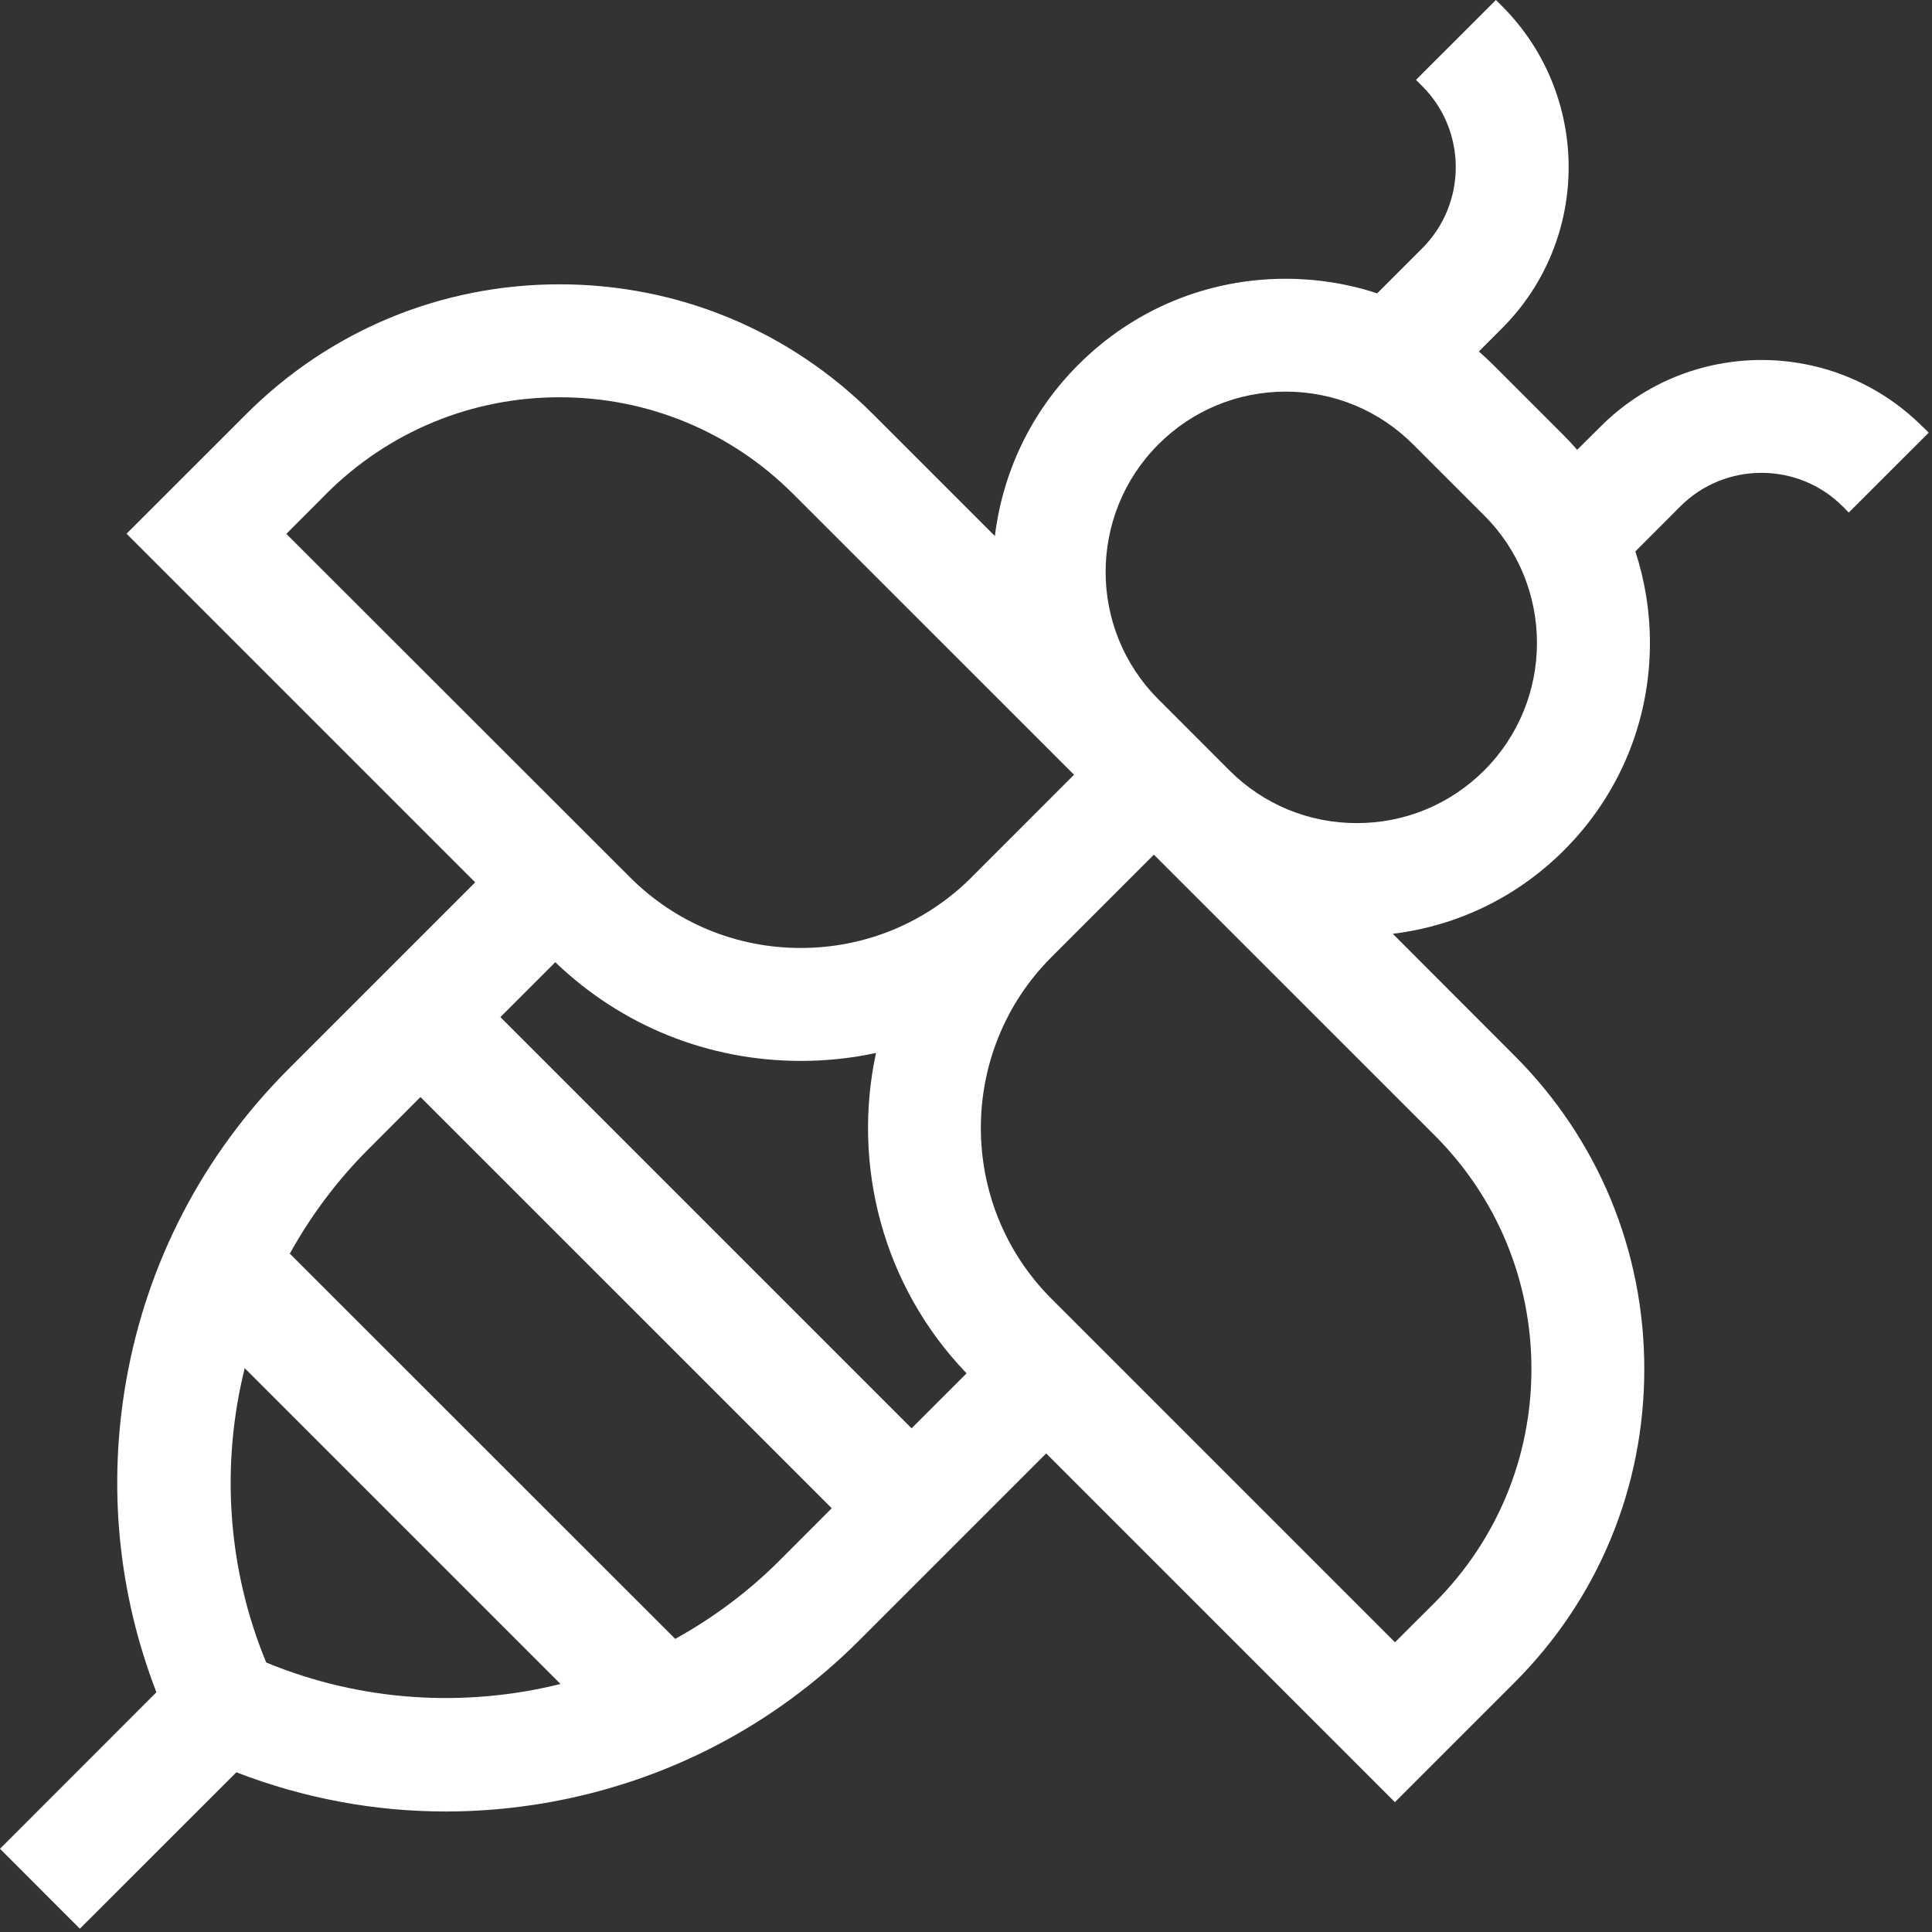 <svg xmlns="http://www.w3.org/2000/svg" width="24" height="24" viewBox="0 0 24 24">
    <rect x="0" y="0" width="24" height="24" fill="#333333" stroke="none"/>
    <g fill="none" fill-rule="evenodd">
        <g fill="#FFF">
            <g>
                <g>
                    <g>
                        <g>
                            <path d="M23.882 5.3c-1.103-1.104-2.898-1.104-4 0l-.29.288c-.052-.06-.106-.119-.163-.176l-.882-.882c-.057-.057-.116-.111-.176-.164l.288-.288c1.103-1.104 1.103-2.898 0-4.002L18.583 0l-.993.992.077.077c.556.556.556 1.46 0 2.016l-.559.559c-.362-.119-.745-.181-1.137-.181-.973 0-1.887.379-2.575 1.067-.597.596-.942 1.35-1.037 2.129l-1.513-1.513c-1.04-1.04-2.423-1.614-3.895-1.614-1.47 0-2.854.573-3.894 1.614L1.572 6.63l4.331 4.331-2.322 2.322c-1.058 1.059-1.755 2.397-2.014 3.871-.23 1.31-.1 2.637.376 3.868L0 22.966l.992.993 1.944-1.943c.835.323 1.714.487 2.602.487.42 0 .844-.037 1.265-.111 1.474-.26 2.813-.956 3.871-2.015l2.322-2.322 4.332 4.332 1.485-1.485c1.04-1.04 1.613-2.423 1.613-3.895 0-1.47-.573-2.854-1.613-3.894L17.302 11.6c.803-.098 1.546-.457 2.127-1.038.688-.688 1.067-1.603 1.067-2.575 0-.393-.063-.775-.181-1.137l.559-.56c.555-.555 1.46-.555 2.016 0l.076.077.993-.992-.077-.077zM4.05 6.137c.775-.775 1.806-1.202 2.902-1.202 1.097 0 2.127.427 2.902 1.202l3.488 3.487-1.272 1.273c-.567.567-1.321.879-2.123.879-.802 0-1.556-.312-2.123-.88L3.557 6.632l.492-.493zm5.897 7.042c.318 0 .63-.033.935-.099-.298 1.386.077 2.889 1.125 3.98l-.683.683-5.108-5.108.682-.682c.824.791 1.903 1.226 3.05 1.226zm-6.64 7.473c-.487-1.178-.564-2.46-.267-3.656l3.923 3.923c-1.195.297-2.479.22-3.656-.267zm5.08-.294L3.6 15.573c.26-.469.585-.906.975-1.296l.648-.649 5.109 5.108-.649.65c-.39.39-.827.714-1.296.973zm10.637-3.352c0 1.097-.427 2.127-1.202 2.903l-.493.492-4.267-4.267c-1.17-1.17-1.17-3.075 0-4.245l1.272-1.272 3.488 3.487c.775.776 1.202 1.806 1.202 2.902zm-4.635-8.32c-.873-.872-.872-2.292 0-3.165.423-.423.985-.656 1.583-.656s1.16.233 1.583.656l.883.883c.873.872.873 2.293 0 3.166-.423.422-.985.655-1.583.655s-1.16-.232-1.583-.655l-.883-.884z" transform="translate(-1268 -2757) translate(0 2537) translate(0 208) translate(1186 12) translate(82)"/>
                        </g>
                    </g>
                </g>
            </g>
        </g>
    </g>
</svg>
